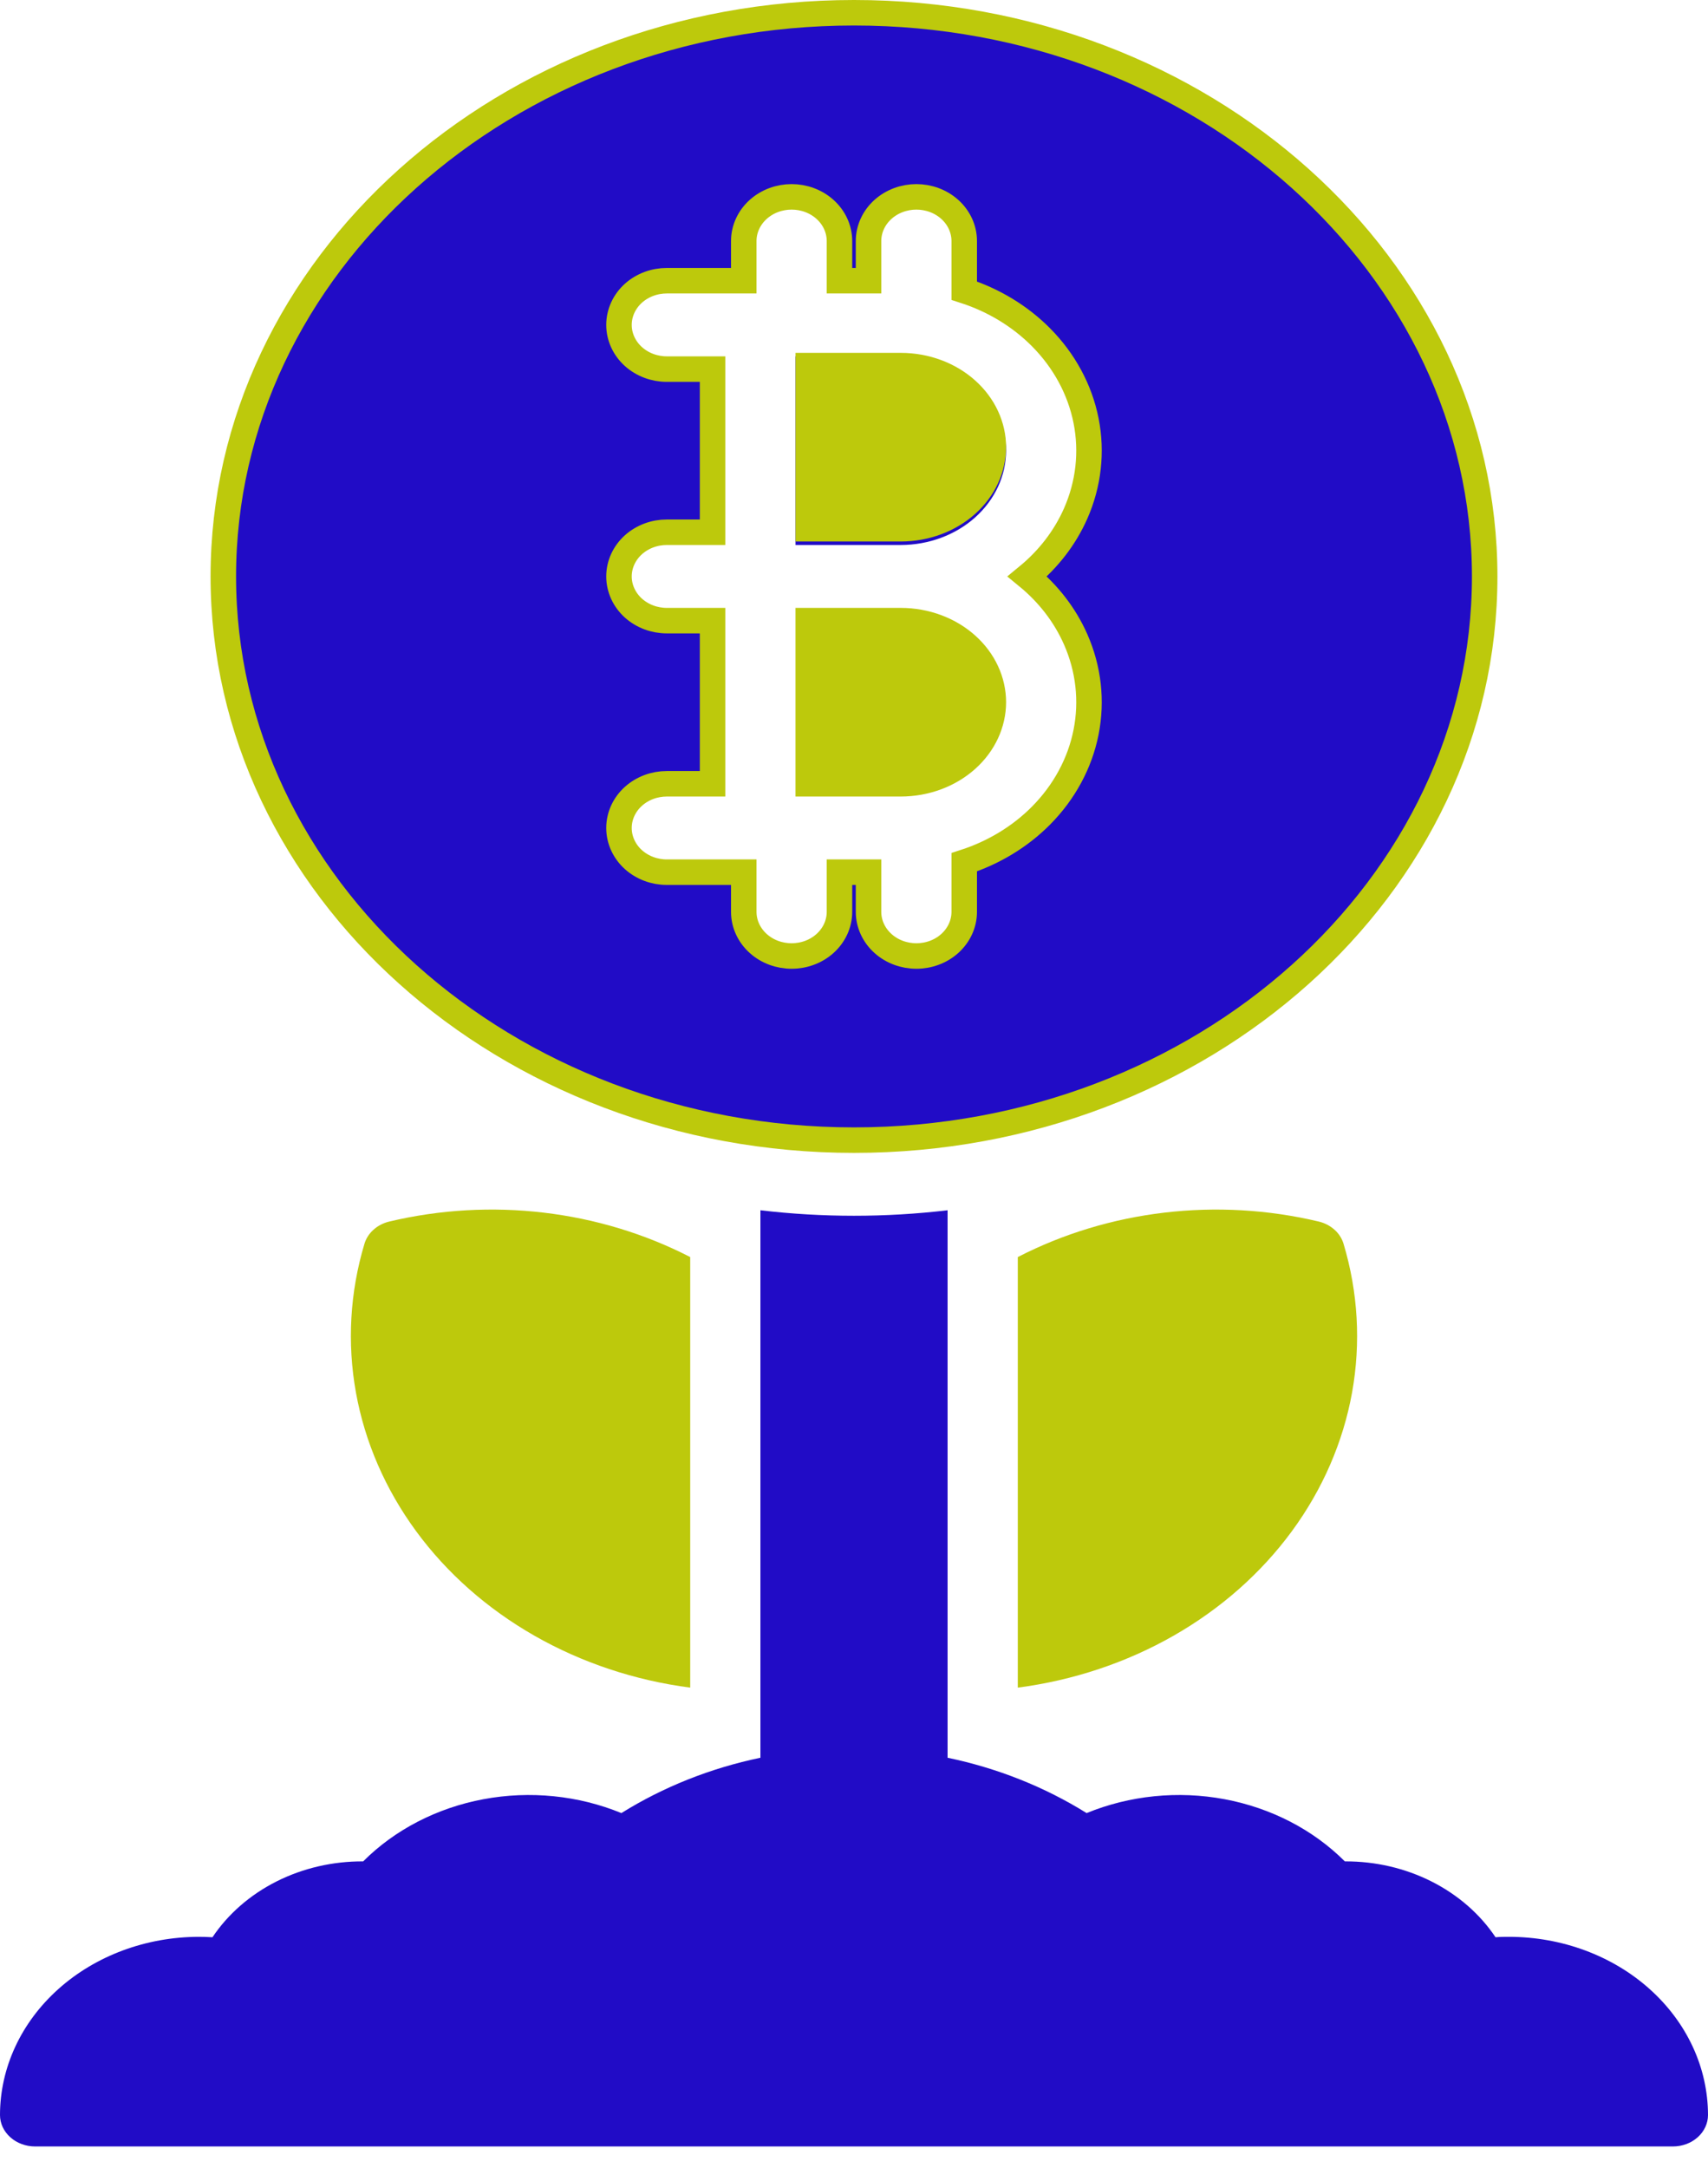 <svg width="67" height="85" viewBox="0 0 67 85" fill="none" xmlns="http://www.w3.org/2000/svg">
<path d="M14.296 48.771C13.726 50.671 13.613 52.658 13.962 54.601C14.312 56.543 15.117 58.397 16.324 60.041C17.531 61.685 19.113 63.082 20.966 64.139C22.819 65.196 24.901 65.89 27.075 66.174V49.291C23.499 47.45 19.256 46.95 15.271 47.898C15.037 47.954 14.823 48.064 14.652 48.218C14.481 48.371 14.358 48.562 14.296 48.771ZM51.73 47.898C47.743 46.95 43.501 47.45 39.925 49.291V66.174C42.099 65.89 44.181 65.196 46.034 64.139C47.887 63.082 49.469 61.685 50.676 60.041C51.883 58.397 52.688 56.543 53.038 54.601C53.387 52.658 53.273 50.671 52.704 48.771C52.642 48.562 52.519 48.371 52.348 48.218C52.176 48.064 51.963 47.954 51.73 47.898Z" fill="#BDC90C"/>
<path d="M59.199 75.945C59.015 75.945 58.844 75.945 58.666 75.962C58.056 75.051 57.192 74.299 56.159 73.777C55.126 73.255 53.96 72.983 52.774 72.987H52.754C51.512 71.744 49.859 70.89 48.037 70.549C46.214 70.208 44.318 70.399 42.625 71.093C40.977 70.066 39.126 69.33 37.171 68.923V47.456C34.734 47.743 32.266 47.743 29.829 47.456V68.923C27.874 69.33 26.023 70.066 24.375 71.093C22.682 70.399 20.786 70.208 18.963 70.549C17.141 70.89 15.488 71.744 14.246 72.987C13.057 72.98 11.886 73.251 10.85 73.772C9.813 74.294 8.946 75.049 8.334 75.962C8.15 75.95 7.979 75.945 7.801 75.945C5.733 75.948 3.75 76.684 2.288 77.994C0.825 79.304 0.002 81.079 0 82.932C0 83.259 0.145 83.572 0.403 83.803C0.661 84.035 1.012 84.165 1.377 84.165H65.623C65.988 84.165 66.339 84.035 66.597 83.803C66.855 83.572 67 83.259 67 82.932C66.998 81.079 66.175 79.304 64.712 77.994C63.25 76.684 61.267 75.948 59.199 75.945ZM39.466 17.671C39.465 16.691 39.029 15.75 38.255 15.057C37.481 14.364 36.431 13.973 35.336 13.973H31.206V21.37H35.336C36.431 21.369 37.481 20.979 38.255 20.286C39.029 19.592 39.465 18.652 39.466 17.671Z" fill="#210CC6"/>
<path d="M58.24 22.603C58.24 34.74 47.195 44.706 33.5 44.706C19.805 44.706 8.76 34.74 8.76 22.603C8.76 10.466 19.805 0.5 33.5 0.5C47.195 0.5 58.24 10.466 58.24 22.603ZM24.85 23.847C25.206 24.165 25.676 24.336 26.157 24.336H27.952V30.733H26.157C25.676 30.733 25.206 30.904 24.85 31.222C24.494 31.541 24.281 31.987 24.281 32.466C24.281 32.944 24.494 33.391 24.85 33.71C25.206 34.028 25.676 34.199 26.157 34.199H29.176V35.754C29.176 36.232 29.389 36.678 29.746 36.998C30.101 37.316 30.572 37.486 31.053 37.486C31.534 37.486 32.005 37.316 32.36 36.998C32.717 36.678 32.93 36.232 32.93 35.754V34.199H34.07V35.754C34.07 36.232 34.283 36.678 34.64 36.998C34.995 37.316 35.466 37.486 35.947 37.486C36.428 37.486 36.899 37.316 37.254 36.998C37.611 36.678 37.824 36.232 37.824 35.754V33.809C38.975 33.437 40.012 32.811 40.836 31.981C41.747 31.062 42.362 29.929 42.604 28.705C42.846 27.48 42.703 26.221 42.194 25.068C41.776 24.12 41.125 23.279 40.3 22.603C41.125 21.926 41.776 21.085 42.194 20.138C42.703 18.985 42.846 17.725 42.604 16.5C42.362 15.276 41.747 14.143 40.836 13.225C40.012 12.395 38.975 11.768 37.824 11.397V9.452C37.824 8.974 37.611 8.527 37.254 8.208C36.899 7.89 36.428 7.719 35.947 7.719C35.466 7.719 34.995 7.89 34.64 8.208C34.283 8.527 34.07 8.974 34.07 9.452V11.007H32.93V9.452C32.93 8.974 32.717 8.527 32.36 8.208C32.005 7.89 31.534 7.719 31.053 7.719C30.572 7.719 30.101 7.89 29.746 8.208C29.389 8.527 29.176 8.974 29.176 9.452V11.007H26.157C25.676 11.007 25.206 11.178 24.85 11.495C24.494 11.815 24.281 12.261 24.281 12.74C24.281 13.218 24.494 13.664 24.85 13.984C25.206 14.302 25.676 14.473 26.157 14.473H27.952V20.87H26.157C25.676 20.87 25.206 21.041 24.85 21.358C24.494 21.678 24.281 22.124 24.281 22.603C24.281 23.081 24.494 23.527 24.85 23.847Z" fill="#210CC6" stroke="#BDC90C"/>
<path d="M39.466 27.534C39.465 26.554 39.029 25.613 38.255 24.92C37.481 24.227 36.431 23.837 35.336 23.836H31.205V31.233H35.336C36.431 31.232 37.481 30.842 38.255 30.149C39.029 29.455 39.465 28.515 39.466 27.534Z" fill="#BDC90C"/>
<path d="M39.466 17.534C39.465 16.554 39.029 15.613 38.255 14.92C37.481 14.226 36.431 13.837 35.336 13.836H31.206V21.233H35.336C36.431 21.232 37.481 20.842 38.255 20.149C39.029 19.455 39.465 18.515 39.466 17.534Z" fill="#BDC90C"/>
</svg>
